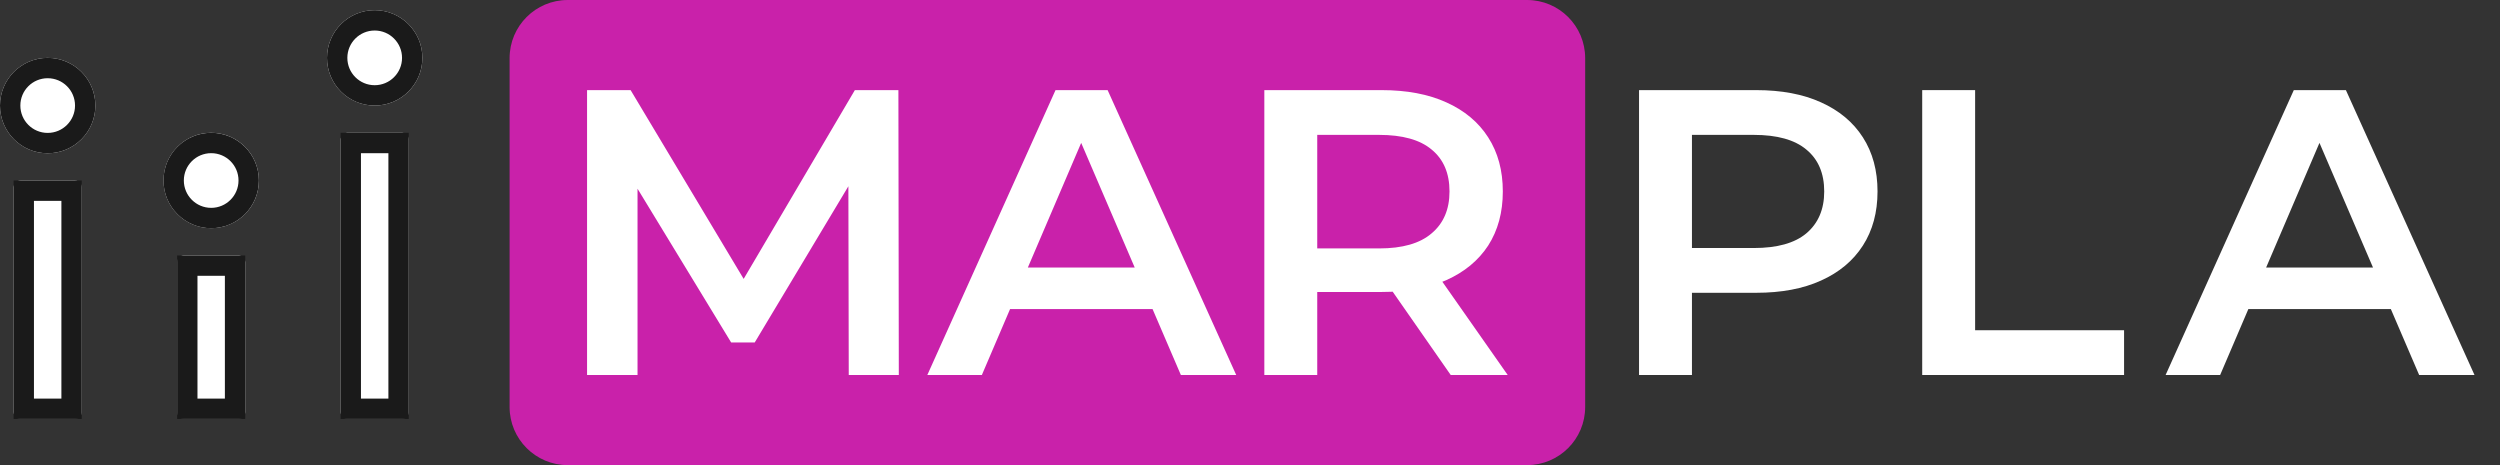 <?xml version="1.0" encoding="UTF-8"?> <svg xmlns="http://www.w3.org/2000/svg" width="86" height="16" viewBox="0 0 86 16" fill="none"><rect x="0" y="0" width="86" height="16" fill="#333333" stroke="none"/> <g clip-path="url(#clip0_67_69)"> <path d="M52.53 0H19.53C18.426 0 17.53 0.895 17.53 2V14C17.53 15.105 18.426 16 19.53 16H52.53C53.635 16 54.53 15.105 54.53 14V2C54.53 0.895 53.635 0 52.53 0Z" fill="#C921AA"></path> <path d="M20.195 12.9V3.1H21.693L25.977 10.254H25.193L29.407 3.1H30.905L30.919 12.9H29.197L29.183 5.802H29.547L25.963 11.78H25.151L21.511 5.802H21.931V12.9H20.195Z" fill="white"></path> <path d="M31.9 12.9L36.31 3.1H38.102L42.526 12.9H40.622L36.828 4.066H37.556L33.776 12.9H31.9ZM33.93 10.632L34.42 9.204H39.712L40.202 10.632H33.93Z" fill="white"></path> <path d="M43.493 12.9V3.1H47.525C48.393 3.1 49.135 3.24 49.751 3.52C50.377 3.8 50.857 4.201 51.193 4.724C51.529 5.247 51.697 5.867 51.697 6.586C51.697 7.305 51.529 7.925 51.193 8.448C50.857 8.961 50.377 9.358 49.751 9.638C49.135 9.909 48.393 10.044 47.525 10.044H44.501L45.313 9.218V12.9H43.493ZM49.905 12.9L47.427 9.344H49.373L51.865 12.9H49.905ZM45.313 9.414L44.501 8.546H47.441C48.244 8.546 48.846 8.373 49.247 8.028C49.658 7.683 49.863 7.202 49.863 6.586C49.863 5.961 49.658 5.48 49.247 5.144C48.846 4.808 48.244 4.64 47.441 4.64H44.501L45.313 3.744V9.414Z" fill="white"></path> <path d="M56.383 12.9V3.1H60.415C61.283 3.1 62.025 3.24 62.641 3.52C63.266 3.8 63.747 4.201 64.083 4.724C64.419 5.247 64.587 5.867 64.587 6.586C64.587 7.305 64.419 7.925 64.083 8.448C63.747 8.971 63.266 9.372 62.641 9.652C62.025 9.932 61.283 10.072 60.415 10.072H57.391L58.203 9.218V12.9H56.383ZM58.203 9.414L57.391 8.532H60.331C61.133 8.532 61.736 8.364 62.137 8.028C62.547 7.683 62.753 7.202 62.753 6.586C62.753 5.961 62.547 5.48 62.137 5.144C61.736 4.808 61.133 4.64 60.331 4.64H57.391L58.203 3.744V9.414Z" fill="white"></path> <path d="M66.124 12.9V3.1H67.944V11.36H73.068V12.9H66.124Z" fill="white"></path> <path d="M74.497 12.9L78.907 3.1H80.699L85.123 12.9H83.219L79.425 4.066H80.153L76.373 12.9H74.497ZM76.527 10.632L77.017 9.204H82.309L82.799 10.632H76.527Z" fill="white"></path> <path d="M14.061 4.803C14.061 4.673 13.956 4.568 13.827 4.568H11.952C11.823 4.568 11.718 4.673 11.718 4.803V14.177C11.718 14.306 11.823 14.411 11.952 14.411H13.827C13.956 14.411 14.061 14.306 14.061 14.177V4.803Z" fill="white"></path> <path d="M8.436 9.021C8.436 8.892 8.331 8.787 8.202 8.787H6.327C6.198 8.787 6.093 8.892 6.093 9.021V14.177C6.093 14.306 6.198 14.411 6.327 14.411H8.202C8.331 14.411 8.436 14.306 8.436 14.177V9.021Z" fill="white"></path> <path d="M2.812 6.443C2.812 6.314 2.707 6.209 2.578 6.209H0.703C0.574 6.209 0.469 6.314 0.469 6.443V14.177C0.469 14.306 0.574 14.411 0.703 14.411H2.578C2.707 14.411 2.812 14.306 2.812 14.177V6.443Z" fill="white"></path> <path d="M11.249 1.991C11.249 2.897 11.983 3.631 12.889 3.631C13.796 3.631 14.53 2.897 14.53 1.991C14.53 1.085 13.796 0.35 12.889 0.35C11.983 0.35 11.249 1.085 11.249 1.991Z" fill="white"></path> <path d="M0 3.631C0 4.537 0.734 5.272 1.64 5.272C2.546 5.272 3.281 4.537 3.281 3.631C3.281 2.725 2.546 1.991 1.64 1.991C0.734 1.991 0 2.725 0 3.631Z" fill="white"></path> <path d="M5.625 6.209C5.625 7.115 6.359 7.849 7.265 7.849C8.171 7.849 8.906 7.115 8.906 6.209C8.906 5.303 8.171 4.568 7.265 4.568C6.359 4.568 5.625 5.303 5.625 6.209Z" fill="white"></path> <path d="M13.711 14.062V4.919H12.067V14.062H13.711ZM8.086 14.062V9.137H6.443V14.062H8.086ZM2.462 14.062V6.559H0.818V14.062H2.462ZM11.599 1.991C11.599 2.703 12.176 3.281 12.889 3.281C13.602 3.281 14.18 2.703 14.18 1.991C14.18 1.278 13.602 0.7 12.889 0.7C12.176 0.7 11.599 1.278 11.599 1.991ZM0.35 3.631C0.35 4.344 0.927 4.922 1.64 4.922C2.353 4.922 2.931 4.344 2.931 3.631C2.931 2.918 2.353 2.341 1.64 2.341C0.927 2.341 0.35 2.918 0.35 3.631ZM5.974 6.209C5.974 6.922 6.552 7.5 7.265 7.5C7.977 7.5 8.555 6.922 8.555 6.209C8.555 5.496 7.977 4.919 7.265 4.919C6.552 4.919 5.974 5.496 5.974 6.209Z" stroke="#1A1A1A" stroke-width="0.7"></path> </g> <defs> <clipPath id="clip0_67_69"> <rect width="86" height="16" fill="white"></rect> </clipPath> </defs> </svg> 
